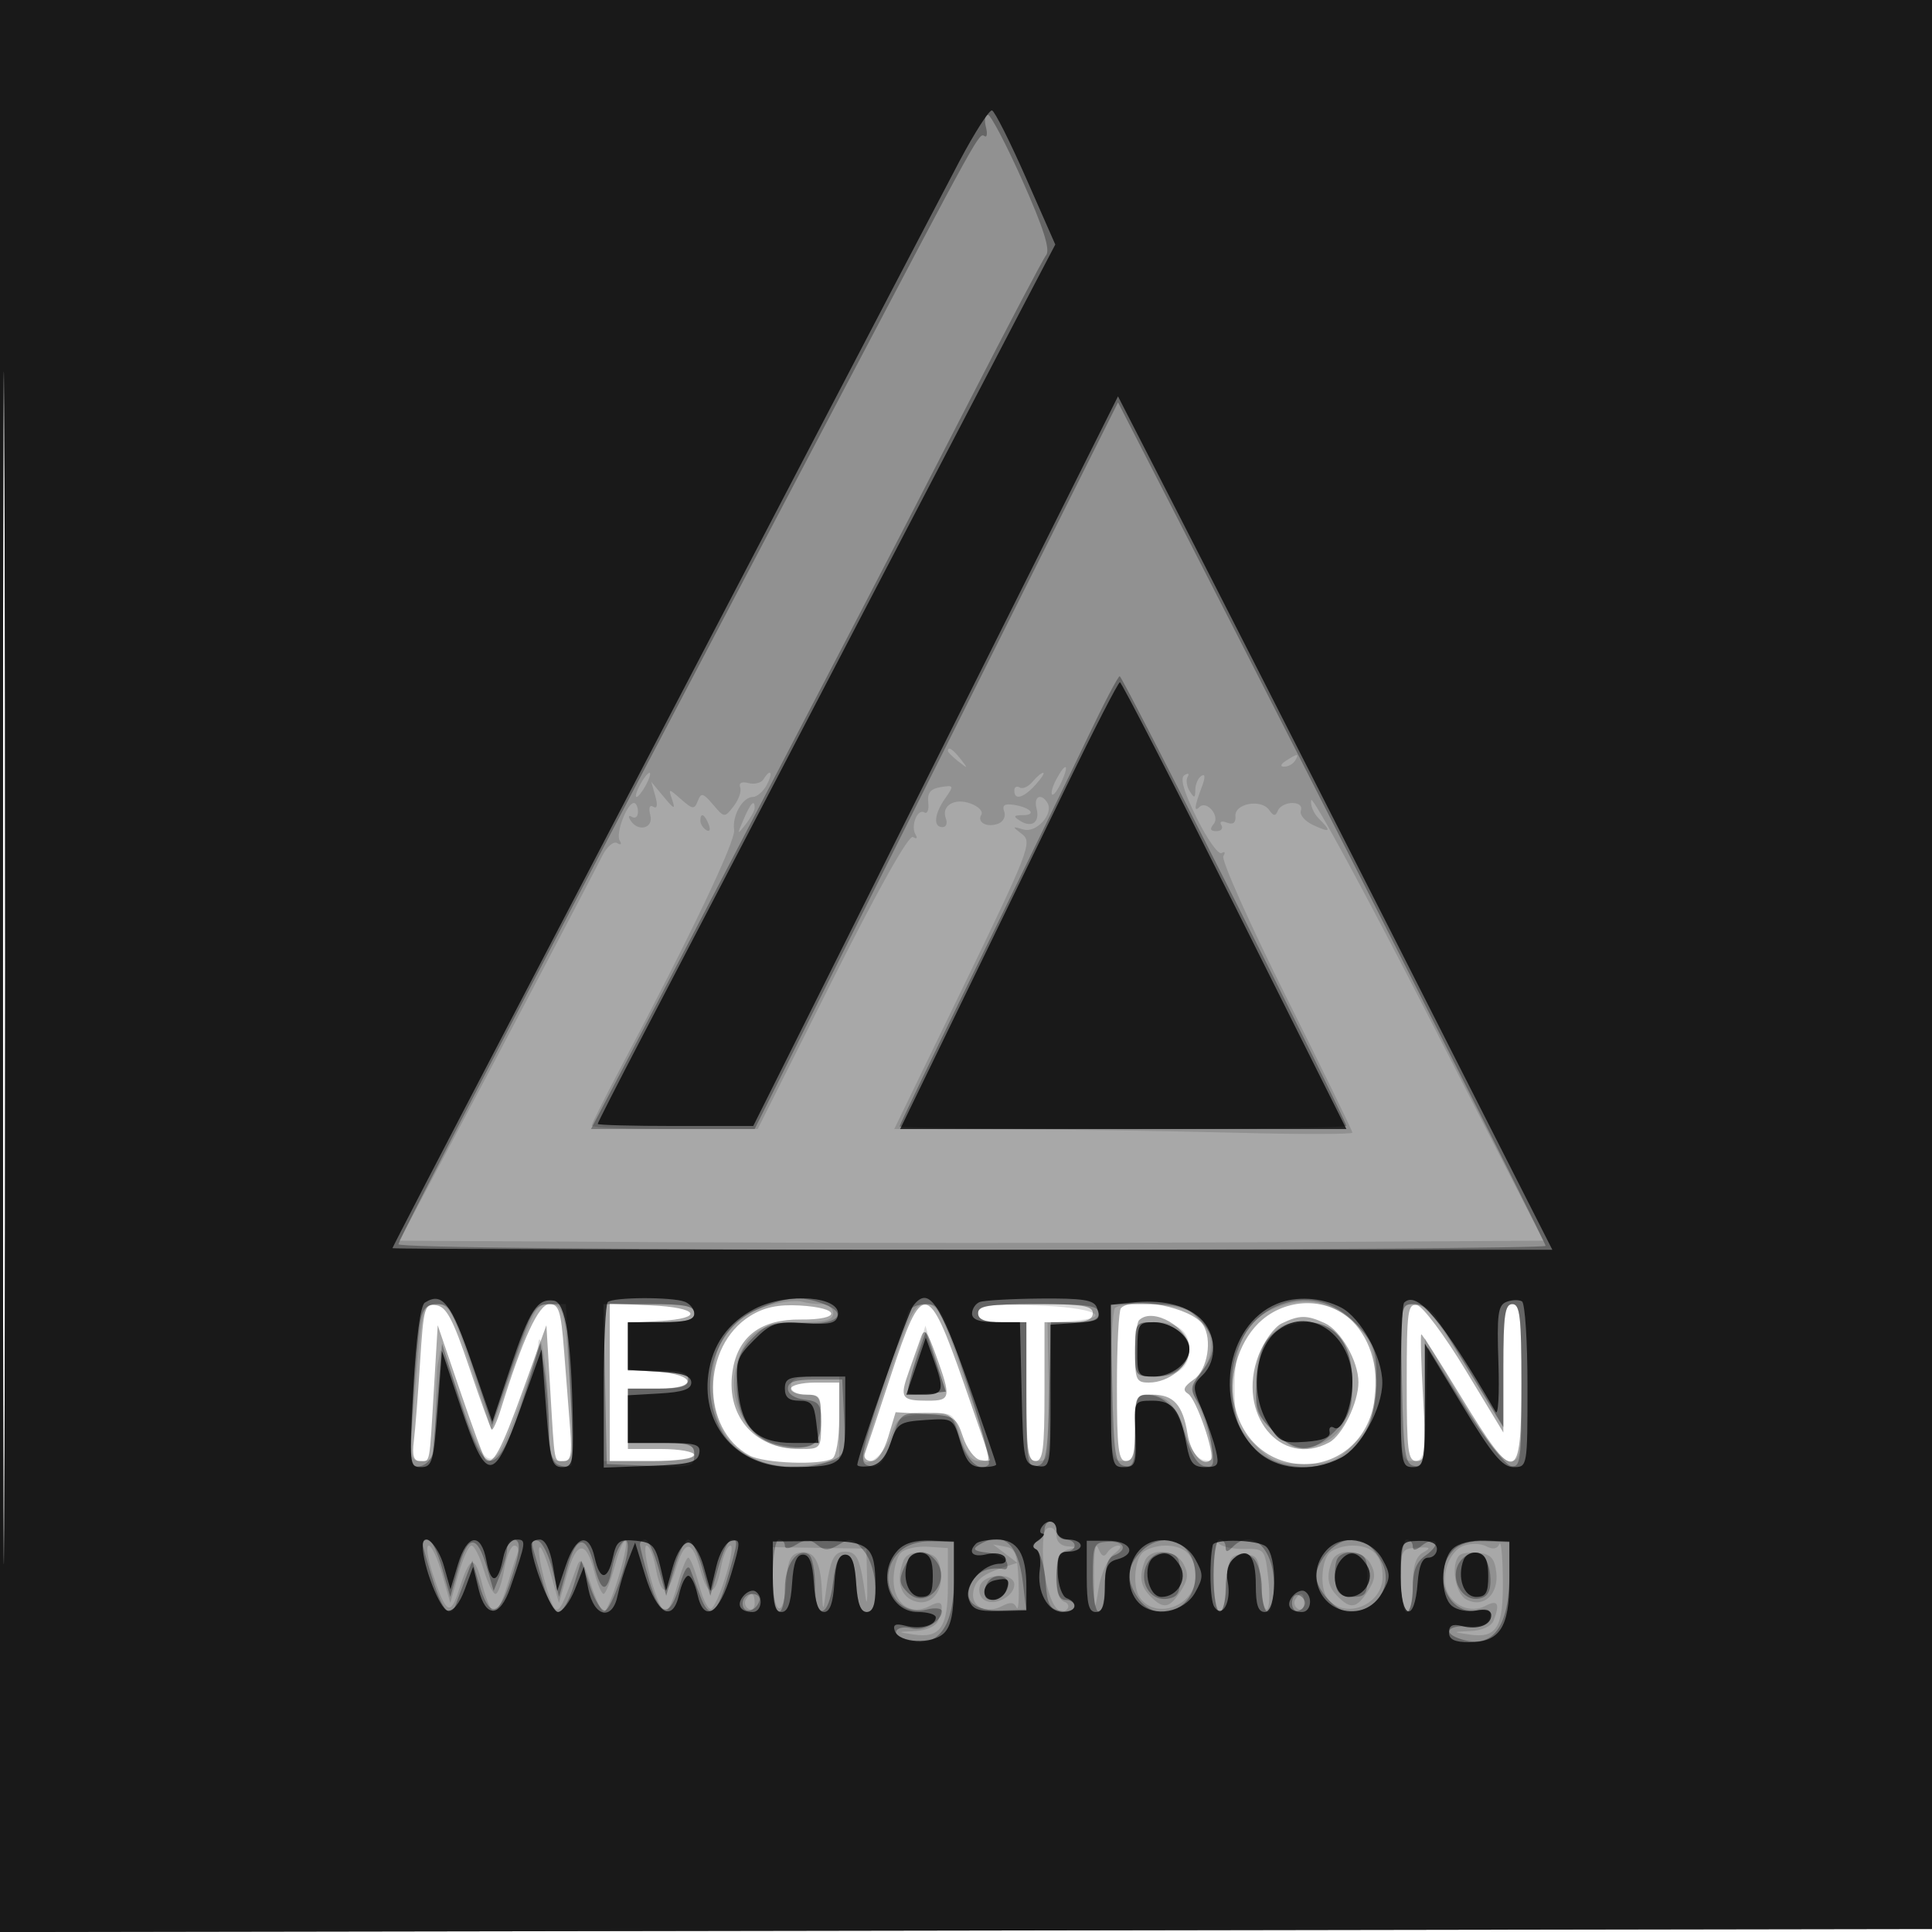 <svg xmlns="http://www.w3.org/2000/svg" width="320" height="320" viewBox="0 0 320 320" version="1.1">
	<path fill-opacity="0.341" d="M -0 160.003 L -0 320.006 160.250 319.753 L 320.500 319.500 320.753 159.750 L 321.006 -0 160.503 -0 L 0 0 -0 160.003 M 0.488 160.500 C 0.488 248.500, 0.606 284.352, 0.750 240.171 C 0.894 195.990, 0.894 123.990, 0.750 80.171 C 0.606 36.352, 0.488 72.500, 0.488 160.500 M 69.573 225.693 C 69.230 231.087, 68.765 236.963, 68.538 238.750 C 68.240 241.100, 68.524 242, 69.563 242 C 71.280 242, 71.099 242.939, 71.873 230 L 72.500 219.500 76.210 230.377 C 78.251 236.359, 80.133 241.467, 80.394 241.727 C 81.575 242.908, 82.985 240.310, 86.607 230.279 L 90.500 219.500 91.127 230 C 91.900 242.935, 91.721 242, 93.428 242 C 94.536 242, 94.763 240.825, 94.441 236.750 C 94.213 233.863, 93.758 228.012, 93.428 223.750 C 92.917 217.129, 92.563 216, 91.002 216 C 89.232 216, 86.590 221.708, 82.986 233.317 C 82.334 235.416, 81.638 236.971, 81.438 236.772 C 81.239 236.573, 79.563 231.930, 77.713 226.455 C 75.020 218.486, 73.935 216.439, 72.272 216.193 C 70.324 215.906, 70.156 216.497, 69.573 225.693 M 101 228.954 L 101 242 108 242 C 112 242, 115 241.571, 115 241 C 115 240.450, 112.525 240, 109.500 240 L 104 240 104 235 L 104 230 109.083 230 C 115.691 230, 115.344 227.630, 108.672 227.195 L 104 226.890 104 222.997 L 104 219.105 109.250 218.802 C 116.779 218.369, 115.731 216.554, 107.750 216.204 L 101 215.909 101 228.954 M 124.299 217.934 C 116.119 222.986, 116.029 236.734, 124.148 241.079 C 126.583 242.382, 136.011 242.729, 137.864 241.584 C 138.506 241.187, 139 238.296, 139 234.941 L 139 229 135 229 C 132.800 229, 131 229.450, 131 230 C 131 230.550, 132.125 231, 133.500 231 C 135.796 231, 136 231.367, 136 235.500 C 136 239.988, 135.991 240, 132.450 240 C 124.742 240, 119.986 234.221, 121.416 226.595 C 122.427 221.205, 126.203 218.491, 132.600 218.553 C 139.469 218.621, 139.314 216.609, 132.421 216.229 C 128.902 216.034, 126.588 216.520, 124.299 217.934 M 147.592 227.711 C 145.464 234.195, 143.512 240.063, 143.254 240.750 C 142.997 241.438, 143.491 242, 144.353 242 C 145.317 242, 146.386 240.445, 147.132 237.954 L 148.344 233.907 153.338 234.204 C 158.059 234.484, 158.395 234.690, 159.504 238 C 160.149 239.925, 161.425 241.645, 162.339 241.823 C 163.252 242.001, 163.993 242.001, 163.984 241.823 C 163.975 241.645, 162.004 235.875, 159.603 229 C 153.688 212.060, 152.761 211.961, 147.592 227.711 M 162 217.500 C 162 218.583, 163.111 219, 166 219 L 170 219 170 230.500 C 170 240.056, 170.254 242, 171.500 242 C 172.746 242, 173 240.056, 173 230.500 L 173 219 177 219 C 179.889 219, 181 218.583, 181 217.500 C 181 216.272, 179.278 216, 171.500 216 C 163.722 216, 162 216.272, 162 217.500 M 185.667 216.667 C 185.300 217.033, 185 222.883, 185 229.667 C 185 239.963, 185.248 242, 186.500 242 C 187.652 242, 188 240.722, 188 236.500 C 188 231.108, 188.056 231, 190.878 231 C 194.399 231, 195.913 232.692, 196.693 237.498 C 197.223 240.761, 199.280 243.053, 200.545 241.788 C 201.341 240.993, 198.160 231.717, 196.800 230.868 C 195.813 230.252, 196.042 229.675, 197.750 228.471 C 200.016 226.875, 200.845 221.811, 199.235 219.400 C 197.357 216.588, 187.692 214.641, 185.667 216.667 M 209.095 218.574 C 205.473 221.621, 203.484 227.435, 204.397 232.302 C 206.941 245.865, 225.045 245.941, 227.585 232.399 C 228.552 227.243, 227.171 222.017, 224.003 218.850 C 220.110 214.957, 213.538 214.835, 209.095 218.574 M 233 228.927 C 233 240.411, 233.201 242, 234.651 242 C 236.118 242, 236.235 240.833, 235.707 231.500 C 235.380 225.725, 235.246 221, 235.410 221 C 235.574 221, 238.582 225.725, 242.095 231.500 C 251.013 246.162, 252 245.913, 252 229 C 252 218.111, 251.756 216, 250.500 216 C 249.261 216, 249 217.848, 249 226.634 L 249 237.268 242.718 226.892 C 239.262 221.184, 235.662 216.366, 234.718 216.184 C 233.165 215.885, 233 217.108, 233 228.927 M 188.667 218.667 C 188.300 219.033, 188 221.508, 188 224.167 C 188 228.530, 188.222 229, 190.277 229 C 193.629 229, 197 226.242, 197 223.500 C 197 219.926, 190.929 216.405, 188.667 218.667 M 212.279 219.207 C 211.058 219.797, 209.335 222.174, 208.451 224.490 C 204.752 234.175, 212.094 243.231, 220.150 238.920 C 222.360 237.737, 225 232.301, 225 228.933 C 225 225.459, 222.088 220.361, 219.405 219.139 C 216.419 217.778, 215.216 217.790, 212.279 219.207 M 152.540 221.500 C 152.160 222.600, 151.256 225.160, 150.530 227.188 C 148.971 231.543, 149.269 232, 153.667 232 C 157.492 232, 157.578 231.529, 155.037 224.500 C 153.565 220.427, 153.102 219.871, 152.540 221.500" stroke="none" fill="black" fill-rule="evenodd"/>
	<path fill-opacity="0.137" d="M -0 160.003 L -0 320.006 160.250 319.753 L 320.500 319.500 320.753 159.750 L 321.006 -0 160.503 -0 L 0 0 -0 160.003 M 0.488 160.500 C 0.488 248.500, 0.606 284.352, 0.750 240.171 C 0.894 195.990, 0.894 123.990, 0.750 80.171 C 0.606 36.352, 0.488 72.500, 0.488 160.500 M 157 124.378 C 157 124.585, 157.787 125.373, 158.750 126.128 C 160.336 127.371, 160.371 127.336, 159.128 125.750 C 157.821 124.084, 157 123.555, 157 124.378 M 213 126 C 212.099 126.582, 211.975 126.975, 212.691 126.985 C 213.346 126.993, 214.160 126.550, 214.500 126 C 215.267 124.758, 214.921 124.758, 213 126 M 174.954 129.086 C 174.340 130.233, 174.026 131.360, 174.257 131.590 C 174.487 131.820, 175.189 130.882, 175.816 129.504 C 177.194 126.480, 176.523 126.154, 174.954 129.086 M 106 130 C 105.411 131.100, 105.155 132, 105.430 132 C 105.705 132, 106.411 131.100, 107 130 C 107.589 128.900, 107.845 128, 107.570 128 C 107.295 128, 106.589 128.900, 106 130 M 126.446 129.087 C 126.077 129.685, 124.959 129.961, 123.962 129.700 C 122.853 129.410, 122.323 129.679, 122.597 130.392 C 122.843 131.033, 122.359 132.444, 121.521 133.529 C 120.015 135.479, 119.979 135.477, 118.101 133.264 C 116.458 131.329, 116.119 131.247, 115.581 132.651 C 115.021 134.108, 114.741 134.082, 112.810 132.386 C 110.697 130.531, 110.672 130.533, 111.344 132.500 C 111.901 134.134, 111.647 134.043, 109.950 132 L 107.875 129.500 108.544 131.875 C 108.968 133.376, 108.841 134.020, 108.200 133.624 C 107.590 133.246, 107.395 133.793, 107.710 134.999 C 108.289 137.212, 105.665 137.884, 104.405 135.845 C 104.005 135.200, 104.126 134.960, 104.679 135.302 C 105.222 135.637, 105.667 135.257, 105.667 134.456 C 105.667 133.655, 105.364 133, 104.994 133 C 103.854 133, 101.934 138.085, 102.642 139.229 C 103.021 139.843, 102.845 140.022, 102.233 139.644 C 101.639 139.277, 100.533 140.215, 99.762 141.739 C 97.534 146.149, 82.802 174.162, 74.118 190.500 L 66.146 205.500 113.573 205.760 C 139.658 205.903, 182.293 205.903, 208.317 205.760 L 255.633 205.500 236.567 168.269 C 226.080 147.792, 217.355 131.704, 217.177 132.518 C 216.999 133.331, 217.562 134.705, 218.427 135.570 C 220.610 137.753, 220.402 137.997, 217.500 136.656 C 216.124 136.020, 215.210 134.938, 215.468 134.250 C 215.740 133.526, 215.144 133, 214.052 133 C 213.015 133, 211.938 133.563, 211.659 134.250 C 211.263 135.227, 210.947 135.207, 210.213 134.163 C 208.890 132.278, 204.468 133.076, 204.626 135.171 C 204.710 136.287, 204.240 136.646, 203.212 136.251 C 202.319 135.908, 201.933 136.082, 202.292 136.663 C 202.633 137.215, 202.264 137.667, 201.472 137.667 C 200.465 137.667, 200.331 137.306, 201.028 136.466 C 202.118 135.153, 199.850 132.483, 198.658 133.675 C 197.728 134.606, 197.841 133.549, 198.997 130.508 C 199.660 128.765, 199.660 128.092, 198.997 128.502 C 198.449 128.841, 197.993 129.879, 197.985 130.809 C 197.972 132.225, 197.820 132.264, 197.051 131.048 C 196.545 130.249, 196.397 129.167, 196.720 128.643 C 197.044 128.119, 196.803 128.004, 196.184 128.386 C 195.413 128.863, 196.051 131.094, 198.216 135.484 C 199.953 139.006, 201.809 141.618, 202.341 141.289 C 202.874 140.960, 203.002 141.189, 202.626 141.797 C 202.250 142.405, 206.905 152.840, 212.971 164.987 C 219.037 177.134, 224 187.309, 224 187.600 C 224 187.890, 215.338 187.898, 204.750 187.618 C 194.162 187.338, 177.090 187.084, 166.811 187.054 L 148.121 187 159.618 163.278 C 170.408 141.014, 171.003 139.472, 169.307 138.175 C 167.599 136.869, 167.610 136.826, 169.514 137.389 C 171.670 138.027, 174.589 134.762, 173.475 132.959 C 172.434 131.276, 171.169 131.930, 171.681 133.887 C 172.280 136.179, 170.929 137.200, 168.952 135.949 C 167.775 135.205, 167.863 135.028, 169.417 135.015 C 171.817 134.996, 170.668 133.725, 167.863 133.297 C 166.395 133.073, 165.940 133.402, 166.326 134.407 C 166.627 135.192, 166.187 136.098, 165.347 136.420 C 163.483 137.136, 161.752 136.210, 162.548 134.922 C 162.867 134.406, 162.087 133.589, 160.814 133.107 C 158.123 132.087, 155.848 133.440, 156.666 135.573 C 156.968 136.358, 156.716 137, 156.107 137 C 154.532 137, 154.738 134.819, 156.559 132.220 C 158.043 130.100, 158.008 130.013, 155.809 130.371 C 154.115 130.648, 153.566 131.330, 153.749 132.932 C 153.885 134.133, 153.595 134.868, 153.103 134.564 C 151.959 133.857, 150.783 136.839, 151.651 138.245 C 152.025 138.850, 151.838 139.018, 151.218 138.635 C 150.537 138.214, 145.506 147.162, 137.814 162.478 L 125.500 186.995 111.750 186.998 C 104.188 186.999, 98 186.756, 98 186.458 C 98 186.160, 100.194 181.772, 102.875 176.708 C 114.365 155.008, 121.864 139.283, 121.594 137.459 C 121.244 135.099, 123.010 132, 124.705 132 C 125.379 132, 126.411 131.100, 127 130 C 128.106 127.933, 127.637 127.160, 126.446 129.087 M 171.009 129.489 C 170.329 130.308, 169.374 130.731, 168.887 130.430 C 168.399 130.129, 168 130.359, 168 130.941 C 168 132.598, 169.519 132.189, 171.500 130 C 172.495 128.900, 173.070 128, 172.777 128 C 172.485 128, 171.689 128.670, 171.009 129.489 M 123.144 135.750 C 122.053 138.300, 122.078 138.359, 123.484 136.559 C 124.318 135.491, 125 134.254, 125 133.809 C 125 132.289, 124.322 132.999, 123.144 135.750 M 116 135.941 C 116 136.459, 116.445 137.157, 116.989 137.493 C 117.555 137.843, 117.723 137.442, 117.382 136.552 C 116.717 134.820, 116 134.503, 116 135.941 M 128.479 215.931 C 121.249 217.661, 118 221.912, 118 229.643 C 118 239.515, 125.053 244.539, 135.875 242.375 L 139 241.750 139 234.875 L 139 228 135 228 C 132.111 228, 131 228.417, 131 229.500 C 131 230.442, 131.951 231, 133.557 231 C 135.948 231, 136.095 231.278, 135.807 235.250 C 135.517 239.260, 135.312 239.518, 132.179 239.819 C 125.209 240.487, 120.002 233.419, 122 226 C 123.393 220.828, 126.193 219, 132.723 219 C 136.747 219, 138 218.644, 138 217.500 C 138 216.675, 137.137 216, 136.082 216 C 135.027 216, 133.564 215.822, 132.832 215.604 C 132.099 215.387, 130.141 215.534, 128.479 215.931 M 212.094 216.331 C 206.701 218.182, 204.500 222.015, 204.500 229.554 C 204.500 235.457, 204.757 236.219, 207.769 239.231 C 210.583 242.045, 211.730 242.500, 216 242.500 C 220.249 242.500, 221.421 242.040, 224.163 239.298 C 226.893 236.568, 227.418 235.241, 227.724 230.298 C 228.123 223.869, 226.900 220.672, 223 217.945 C 219.477 215.481, 216.046 214.973, 212.094 216.331 M 69.601 221.250 C 69.302 224.137, 68.781 229.988, 68.444 234.250 C 67.858 241.635, 67.927 242, 69.915 242 C 71.832 242, 72.010 241.396, 72.125 234.500 C 72.194 230.375, 72.362 226.550, 72.500 226 C 72.638 225.450, 72.832 224.438, 72.933 223.750 C 73.033 223.063, 74.562 226.771, 76.330 231.991 C 80.578 244.532, 81.763 244.692, 85.847 233.275 C 87.581 228.427, 89.045 223.795, 89.100 222.981 C 89.389 218.681, 90.815 227.604, 90.900 234.250 C 90.992 241.341, 91.173 242, 93.032 242 C 94.984 242, 95.040 241.584, 94.470 231.250 C 93.697 217.245, 93.410 216, 90.956 216 C 88.808 216, 88.532 216.531, 84.094 229.169 L 81.401 236.837 78.021 226.419 C 75.058 217.286, 74.363 216, 72.392 216 C 70.416 216, 70.078 216.634, 69.601 221.250 M 100 229 L 100 242 107.500 242 C 113.500 242, 115 241.700, 115 240.500 C 115 239.348, 113.722 239, 109.500 239 L 104 239 104 234.500 L 104 230 109 230 C 112.778 230, 114 229.633, 114 228.500 C 114 227.367, 112.778 227, 109 227 L 104 227 104 223 L 104 219 109.500 219 C 113.722 219, 115 218.652, 115 217.500 C 115 216.300, 113.500 216, 107.500 216 L 100 216 100 229 M 147.083 228.251 C 144.837 234.990, 143 240.873, 143 241.325 C 143 243.611, 146.477 241.040, 147.496 238 C 148.584 234.751, 148.998 234.478, 153.278 234.197 C 157.880 233.896, 157.890 233.902, 159.102 237.947 C 159.972 240.851, 160.860 242, 162.232 242 C 164.456 242, 164.616 242.844, 159.527 227.750 C 156.075 217.512, 155.282 216, 153.365 216 C 151.441 216, 150.655 217.533, 147.083 228.251 M 162 217.464 C 162 218.589, 163.069 219, 166 219 L 170 219 170 230.500 C 170 241.252, 170.127 242, 171.958 242 C 173.801 242, 173.904 241.323, 173.708 230.544 L 173.500 219.089 177.500 218.794 C 185.058 218.238, 181.020 216.500, 171.505 216.214 C 163.499 215.973, 162 216.170, 162 217.464 M 184.667 216.667 C 184.300 217.033, 184 222.883, 184 229.667 C 184 241.333, 184.108 242, 186 242 C 187.758 242, 188 241.333, 188 236.500 C 188 231.376, 188.162 231, 190.378 231 C 193.275 231, 195.167 233.117, 196.530 237.883 C 197.149 240.048, 198.286 241.624, 199.380 241.835 C 200.951 242.137, 201.104 241.729, 200.503 238.843 C 200.120 237.004, 199.191 234.224, 198.437 232.664 C 197.210 230.123, 197.278 229.543, 199.096 227.085 C 201.507 223.823, 200.898 219.743, 197.663 217.477 C 195.548 215.995, 185.937 215.396, 184.667 216.667 M 232 229 C 232 241.333, 232.103 242, 234 242 C 235.869 242, 236 241.333, 236 231.829 L 236 221.658 242.091 231.829 C 246.412 239.044, 248.737 242, 250.091 242 C 251.872 242, 252 241.126, 252 229 C 252 218.111, 251.756 216, 250.500 216 C 249.264 216, 249 217.803, 249 226.230 L 249 236.459 242.750 226.230 C 237.807 218.140, 236.029 216, 234.250 216 C 232.032 216, 232 216.185, 232 229 M 188 223.500 C 188 227.924, 188.056 228, 191.300 228 C 195.100 228, 197 226.500, 197 223.500 C 197 220.500, 195.100 219, 191.300 219 C 188.056 219, 188 219.076, 188 223.500 M 210.073 221.635 C 208.611 223.493, 208 225.726, 208 229.212 C 208 233.341, 208.481 234.635, 210.923 237.077 C 214.104 240.258, 215.622 240.585, 219.343 238.890 C 222.452 237.473, 224 234.050, 224 228.588 C 224 222.485, 221.092 219, 216 219 C 213.027 219, 211.671 219.602, 210.073 221.635 M 151.685 224.999 C 150.810 227.984, 150.254 230.588, 150.451 230.784 C 150.647 230.980, 152.108 230.997, 153.698 230.821 L 156.588 230.500 154.932 225.035 L 153.277 219.570 151.685 224.999 M 172.866 254.250 C 172.140 261.004, 174.596 268.831, 176.726 266.554 C 177.152 266.099, 176.938 265.525, 176.250 265.280 C 174.226 264.557, 174.652 257.238, 176.750 256.689 C 178.417 256.254, 178.417 256.226, 176.750 256.116 C 175.787 256.052, 175 255.325, 175 254.500 C 175 252.696, 173.057 252.468, 172.866 254.250 M 101.825 259.365 C 101.143 261.914, 100.308 264, 99.969 264 C 99.630 264, 98.936 262.347, 98.426 260.326 C 97.099 255.061, 95.485 255.200, 93.932 260.713 L 92.584 265.500 91.210 260.665 C 90.454 258.006, 89.628 256.039, 89.373 256.294 C 88.740 256.927, 91.060 265.919, 92.007 266.504 C 92.696 266.930, 93.200 265.931, 95.540 259.500 C 96.138 257.857, 96.543 258.347, 97.810 262.250 C 98.657 264.863, 99.640 267, 99.993 267 C 100.879 267, 104.288 255.955, 103.611 255.278 C 103.310 254.977, 102.506 256.816, 101.825 259.365 M 181.195 261 C 181.247 267.108, 181.293 267.235, 181.961 263.106 C 182.361 260.638, 183.486 258.118, 184.527 257.356 C 185.548 256.610, 185.873 256, 185.250 256 C 184.627 256, 183.789 256.533, 183.387 257.184 C 182.884 257.997, 182.418 257.763, 181.898 256.434 C 181.440 255.266, 181.162 257.074, 181.195 261 M 201.015 260.750 C 200.997 268.036, 202.747 269.240, 203.195 262.250 C 203.472 257.931, 203.727 257.500, 206 257.500 C 208.275 257.500, 208.528 257.930, 208.806 262.275 C 208.974 264.901, 209.448 266.841, 209.859 266.587 C 210.270 266.333, 210.357 263.960, 210.053 261.313 C 209.508 256.571, 209.448 256.501, 206 256.553 C 204.075 256.582, 202.169 256.132, 201.765 255.553 C 201.361 254.974, 201.024 257.313, 201.015 260.750 M 242.378 256.038 C 240.090 256.904, 238.621 260.848, 239.619 263.448 C 240.598 266, 243.690 267.236, 246 266 C 248.078 264.888, 248.480 265.586, 247.393 268.418 C 247.038 269.343, 245.480 270.062, 243.643 270.150 C 240.536 270.298, 240.533 270.305, 243.310 270.722 C 247.911 271.414, 249.010 269.632, 248.921 261.628 C 248.878 257.707, 248.616 255.059, 248.340 255.742 C 248.010 256.561, 247.270 256.686, 246.169 256.110 C 245.251 255.630, 243.545 255.597, 242.378 256.038 M 71.694 260.750 C 73.873 267.335, 74.597 267.769, 76.013 263.342 C 77.854 257.586, 78.613 257.408, 79.879 262.435 C 80.512 264.946, 81.401 267, 81.856 267 C 82.311 267, 83.237 265.153, 83.913 262.896 C 84.589 260.639, 85.384 258.164, 85.678 257.396 C 85.973 256.628, 85.755 256, 85.195 256 C 84.634 256, 83.872 257.800, 83.500 260 C 83.128 262.200, 82.485 264, 82.070 264 C 81.656 264, 80.777 262.200, 80.118 260 C 79.459 257.800, 78.546 256, 78.090 256 C 77.633 256, 76.658 258.137, 75.922 260.750 L 74.584 265.500 73.234 260.750 C 72.491 258.137, 71.487 256, 71.003 256 C 70.518 256, 70.829 258.137, 71.694 260.750 M 107.798 261.500 C 108.640 264.525, 109.707 267, 110.168 267 C 110.630 267, 111.549 264.975, 112.211 262.500 C 112.873 260.025, 113.678 258, 114 258 C 114.322 258, 115.146 260.097, 115.832 262.661 C 116.525 265.251, 117.446 266.917, 117.906 266.411 C 119.311 264.865, 121.932 256, 120.985 256 C 120.493 256, 119.794 257.580, 119.432 259.511 C 118.494 264.508, 117.264 264.695, 116.008 260.030 C 114.637 254.940, 113.404 254.921, 111.892 259.967 C 110.510 264.579, 109.493 264.440, 108.568 259.511 C 108.206 257.580, 107.540 256, 107.088 256 C 106.637 256, 106.956 258.475, 107.798 261.500 M 128 261.068 C 128 267.424, 129.800 268.421, 130.194 262.284 C 130.434 258.553, 130.908 257.440, 132.380 257.161 C 134.827 256.696, 135.931 258.560, 136.135 263.500 C 136.270 266.773, 136.368 266.955, 136.674 264.500 C 137.447 258.309, 138.027 257, 140 257 C 141.966 257, 142.508 258.210, 143.356 264.500 C 143.579 266.150, 143.703 265.025, 143.631 262 L 143.500 256.500 135.750 256.377 L 128 256.255 128 261.068 M 149.217 257.183 C 148.548 257.852, 148 259.869, 148 261.665 C 148 265.630, 150.847 267.687, 154 266 C 156.078 264.888, 156.480 265.586, 155.393 268.418 C 155.038 269.343, 153.480 270.062, 151.643 270.150 C 148.536 270.298, 148.533 270.305, 151.310 270.722 C 155.728 271.386, 157 269.565, 157 262.582 L 157 256.409 153.717 256.188 C 151.911 256.066, 149.886 256.514, 149.217 257.183 M 166.500 257.339 L 168.500 258.857 166.500 259.501 C 162.750 260.707, 161.500 261.703, 161.197 263.725 C 160.832 266.160, 163.410 267.386, 165.992 266.004 C 167.305 265.302, 167.993 265.375, 168.372 266.258 C 168.666 266.941, 168.815 265.029, 168.703 262.009 C 168.532 257.387, 168.184 256.464, 166.500 256.170 L 164.500 255.820 166.500 257.339 M 189.200 257.200 C 187.874 258.526, 187.617 262.895, 188.765 264.573 C 191.401 268.422, 198 265.995, 198 261.177 C 198 257.703, 196.355 256, 193 256 C 191.570 256, 189.860 256.540, 189.200 257.200 M 220.200 257.200 C 218.874 258.526, 218.617 262.895, 219.765 264.573 C 222.401 268.422, 229 265.995, 229 261.177 C 229 257.703, 227.355 256, 224 256 C 222.570 256, 220.860 256.540, 220.200 257.200 M 232.001 261.750 C 232 264.637, 232.450 267, 233 267 C 233.550 267, 234 264.997, 234 262.550 C 234 259.391, 234.496 257.822, 235.710 257.142 C 237.108 256.360, 236.925 256.214, 234.711 256.343 C 232.129 256.493, 232.001 256.747, 232.001 261.750 M 149.628 258.528 C 148.497 261.475, 148.967 263.912, 150.862 264.926 C 153.674 266.431, 156.252 264.111, 155.836 260.451 C 155.570 258.117, 154.952 257.436, 152.878 257.196 C 151.169 256.998, 150.037 257.462, 149.628 258.528 M 189.607 258.582 C 188.628 261.132, 188.896 262.753, 190.571 264.429 C 192.720 266.577, 193.685 266.410, 195.548 263.567 C 196.788 261.675, 196.896 260.675, 196.036 259.067 C 194.723 256.613, 190.485 256.293, 189.607 258.582 M 220.607 258.582 C 219.628 261.132, 219.896 262.753, 221.571 264.429 C 223.720 266.577, 224.685 266.410, 226.548 263.567 C 227.788 261.675, 227.896 260.675, 227.036 259.067 C 225.723 256.613, 221.485 256.293, 220.607 258.582 M 241.713 257.621 C 240.249 259.085, 241.012 263.936, 242.862 264.926 C 245.674 266.431, 248.252 264.111, 247.836 260.451 C 247.574 258.146, 246.945 257.435, 244.963 257.204 C 243.567 257.041, 242.104 257.229, 241.713 257.621 M 162.323 262.601 C 161.985 263.481, 162.312 264.575, 163.050 265.031 C 164.751 266.082, 168 264.397, 168 262.465 C 168 260.444, 163.106 260.561, 162.323 262.601 M 123.543 264.931 C 123.226 265.443, 123.425 266.144, 123.984 266.490 C 124.543 266.835, 125 266.416, 125 265.559 C 125 263.802, 124.400 263.544, 123.543 264.931 M 214.543 264.931 C 214.226 265.443, 214.425 266.144, 214.984 266.490 C 215.543 266.835, 216 266.416, 216 265.559 C 216 263.802, 215.400 263.544, 214.543 264.931" stroke="none" fill="black" fill-rule="evenodd"/>
	<path fill-opacity="0.304" d="M -0 160.003 L -0 320.006 160.250 319.753 L 320.500 319.500 320.753 159.750 L 321.006 -0 160.503 -0 L 0 0 -0 160.003 M 0.488 160.500 C 0.488 248.500, 0.606 284.352, 0.750 240.171 C 0.894 195.990, 0.894 123.990, 0.750 80.171 C 0.606 36.352, 0.488 72.500, 0.488 160.500 M 163.290 21.001 C 163.578 22.102, 163.488 22.802, 163.090 22.556 C 162.144 21.971, 162.521 21.290, 138.737 66.500 C 91.538 156.216, 66 205.225, 66 206.085 C 66 206.632, 104.207 207, 161 207 C 213.250 207, 256 206.708, 256 206.351 C 256 205.741, 218.871 132.355, 195.653 87.074 L 185.180 66.647 155.088 126.824 L 124.997 187 111.443 187 L 97.888 187 104.326 174.750 C 107.866 168.012, 116.720 151.025, 124.001 137 C 131.283 122.975, 139.825 106.550, 142.986 100.500 C 146.146 94.450, 154.034 79.150, 160.516 66.500 C 166.997 53.850, 172.743 42.931, 173.284 42.235 C 173.974 41.350, 172.803 37.681, 169.385 30.009 C 166.698 23.979, 164.110 19.036, 163.633 19.023 C 163.157 19.010, 163.002 19.901, 163.290 21.001 M 180.098 122.250 C 177.423 127.888, 169.331 144.569, 162.117 159.319 C 154.903 174.070, 149 186.332, 149 186.569 C 149 186.806, 165.650 187, 186 187 C 206.350 187, 223 186.768, 223 186.485 C 223 185.502, 185.955 112, 185.460 112 C 185.186 112, 182.773 116.612, 180.098 122.250 M 125.316 216.943 C 118.222 220.164, 115.503 229.311, 119.405 236.829 C 122.152 242.122, 130.723 244.576, 137.483 242.007 C 139.966 241.063, 140.081 240.702, 139.798 234.757 L 139.500 228.500 135 228.500 C 131.667 228.500, 130.500 228.889, 130.500 230 C 130.500 230.893, 131.613 231.628, 133.250 231.816 C 135.635 232.091, 136 232.574, 136 235.459 C 136 239.340, 134.318 240.338, 129.348 239.406 C 124.600 238.515, 122 234.833, 122 229.002 C 122 225.190, 122.527 223.746, 124.716 221.556 C 127.104 219.169, 128.071 218.880, 132.707 219.170 C 138.603 219.539, 140.806 217.637, 136.416 215.968 C 132.723 214.564, 130.038 214.800, 125.316 216.943 M 211.270 216.435 C 206.804 218.442, 204.008 223.393, 204.004 229.300 C 203.997 237.809, 208.671 243.045, 216.200 242.965 C 223.595 242.885, 227.983 237.591, 227.993 228.735 C 227.999 223.616, 227.636 222.577, 224.750 219.451 C 220.935 215.319, 216.139 214.246, 211.270 216.435 M 69.625 218.750 C 69.332 220.262, 68.789 226.381, 68.420 232.348 C 67.784 242.606, 67.850 243.176, 69.624 242.837 C 70.656 242.641, 71.589 241.584, 71.698 240.490 C 71.806 239.395, 72.192 234.910, 72.554 230.522 L 73.213 222.544 76.282 232.272 C 80.702 246.282, 82.579 245.446, 88.132 227 L 89.486 222.500 90.169 227 C 90.545 229.475, 90.885 233.877, 90.926 236.781 C 90.979 240.570, 91.436 242.230, 92.543 242.655 C 93.392 242.981, 94.324 243.010, 94.614 242.719 C 94.904 242.429, 94.821 236.298, 94.430 229.096 L 93.718 216 91.060 216 C 88.589 216, 88.157 216.706, 84.951 226 L 81.500 235.999 78.167 226 C 75.212 217.137, 74.568 216, 72.496 216 C 70.742 216, 70.026 216.687, 69.625 218.750 M 100.221 229.250 L 100.500 242.500 107.750 242.794 C 114.481 243.067, 115 242.941, 115 241.044 C 115 239.233, 114.373 239, 109.500 239 L 104 239 104 234.500 L 104 230 109 230 C 112.778 230, 114 229.633, 114 228.500 C 114 227.367, 112.778 227, 109 227 L 104 227 104 223 L 104 219 109.500 219 C 113.722 219, 115 218.652, 115 217.500 C 115 216.299, 113.497 216, 107.471 216 L 99.942 216 100.221 229.250 M 150.471 217.250 C 150.215 217.938, 148.227 223.810, 146.054 230.301 C 142.718 240.262, 142.339 242.193, 143.618 242.684 C 145.560 243.429, 146.474 242.390, 147.957 237.750 C 149.094 234.190, 149.371 234, 153.419 234 C 157.537 234, 157.725 234.139, 158.898 238.053 C 160.053 241.909, 162.314 244.019, 163.751 242.583 C 164.116 242.217, 162.491 236.086, 160.138 228.959 C 156.196 217.014, 155.669 216, 153.399 216 C 152.045 216, 150.727 216.563, 150.471 217.250 M 162 217.500 C 162 218.583, 163.111 219, 166 219 L 170 219 170 231.073 C 170 242.033, 170.161 243.116, 171.750 242.811 C 173.279 242.518, 173.536 240.990, 173.782 230.738 L 174.063 219 178.032 219 C 180.892 219, 182 218.581, 182 217.500 C 182 216.267, 180.222 216, 172 216 C 163.778 216, 162 216.267, 162 217.500 M 184.221 229.238 C 184.467 240.920, 184.706 242.515, 186.250 242.811 C 187.761 243.101, 188 242.319, 188 237.073 C 188 231.881, 188.262 231, 189.809 231 C 192.842 231, 195.006 233.304, 196.394 238.012 C 197.230 240.845, 198.376 242.629, 199.503 242.851 C 201.078 243.161, 201.206 242.690, 200.593 238.851 C 200.211 236.458, 199.226 233.472, 198.404 232.216 C 197.043 230.137, 197.093 229.697, 198.954 227.331 C 201.650 223.905, 201.536 221.445, 198.545 218.455 C 196.478 216.387, 195.133 216, 190.016 216 L 183.942 216 184.221 229.238 M 232.221 229.238 C 232.465 240.812, 232.715 242.517, 234.214 242.804 C 235.726 243.094, 235.962 241.953, 236.214 233.144 L 236.500 223.156 242.500 232.818 C 245.800 238.132, 249.287 242.630, 250.250 242.813 C 251.847 243.118, 252 241.961, 252 229.573 C 252 218.175, 251.760 216, 250.500 216 C 249.265 216, 249 217.796, 249 226.165 L 249 236.330 244.179 228.415 C 241.527 224.062, 238.719 219.488, 237.938 218.250 C 237.141 216.986, 235.516 216, 234.230 216 C 231.947 216, 231.943 216.029, 232.221 229.238 M 188 223.500 C 188 227.967, 188.025 228, 191.465 228 C 194.761 228, 197 226.033, 197 223.137 C 197 221.178, 193.804 219, 190.929 219 C 188.124 219, 188 219.191, 188 223.500 M 210.957 220.834 C 209.232 222.231, 208.581 224.008, 208.226 228.291 C 207.793 233.513, 207.976 234.130, 210.803 236.957 C 214.618 240.772, 217.350 240.804, 221.077 237.077 C 223.519 234.635, 224 233.341, 224 229.212 C 224 222.749, 221.261 219, 216.538 219 C 214.714 219, 212.202 219.825, 210.957 220.834 M 151.674 225.443 C 150.757 228.136, 150.186 230.520, 150.407 230.740 C 150.627 230.961, 152.131 230.997, 153.749 230.821 L 156.689 230.500 155.016 225.523 L 153.343 220.546 151.674 225.443 M 173 253.417 C 173 254.196, 172.438 255.062, 171.750 255.341 C 170.799 255.726, 170.782 256.049, 171.681 256.690 C 172.331 257.154, 173.006 259.550, 173.181 262.016 C 173.449 265.788, 173.857 266.551, 175.750 266.820 C 176.988 266.995, 178 266.658, 178 266.070 C 178 265.481, 177.325 265, 176.500 265 C 175.417 265, 175 263.889, 175 261 C 175 258.111, 175.417 257, 176.500 257 C 177.325 257, 178 256.550, 178 256 C 178 255.450, 177.325 255, 176.500 255 C 175.675 255, 175 254.325, 175 253.500 C 175 252.675, 174.550 252, 174 252 C 173.450 252, 173 252.637, 173 253.417 M 70 255.662 C 70 256.026, 70.757 258.726, 71.683 261.662 C 73.327 266.879, 74.620 268.262, 75.502 265.750 C 75.743 265.063, 76.456 263.150, 77.087 261.500 L 78.233 258.500 79.376 262.420 C 80.973 267.897, 82.512 267.881, 84.390 262.369 C 86.249 256.914, 86.407 255, 85 255 C 84.450 255, 84 255.646, 84 256.435 C 84 257.224, 83.498 259.137, 82.884 260.685 L 81.767 263.500 80.624 259.580 C 79.022 254.088, 77.505 254.131, 75.932 259.713 L 74.584 264.500 73.234 259.750 C 72.491 257.137, 71.460 255, 70.942 255 C 70.424 255, 70 255.298, 70 255.662 M 88.331 256.632 C 88.629 257.659, 89.422 260.413, 90.095 262.750 C 90.767 265.087, 91.849 267, 92.500 267 C 93.151 267, 94.268 265.087, 94.982 262.750 L 96.281 258.500 97.741 262.800 C 98.543 265.165, 99.675 266.942, 100.255 266.748 C 101.278 266.407, 103.954 258.833, 103.985 256.191 C 104.015 253.596, 102.063 256.148, 101.427 259.535 C 100.590 264, 99.587 263.930, 98.426 259.326 C 97.099 254.061, 95.484 254.200, 93.939 259.713 L 92.598 264.500 91.519 260.073 C 90.926 257.639, 89.844 255.448, 89.115 255.205 C 88.222 254.907, 87.966 255.372, 88.331 256.632 M 106 255.818 C 106 256.269, 106.701 258.998, 107.558 261.883 C 109.359 267.948, 110.961 268.117, 112.627 262.420 C 113.364 259.899, 113.981 259.035, 114.357 260 C 114.678 260.825, 115.393 262.738, 115.946 264.250 C 117.443 268.347, 118.679 267.614, 120.429 261.596 C 122.254 255.318, 122.288 255, 121.130 255 C 120.651 255, 119.674 257.094, 118.957 259.654 L 117.654 264.308 116.297 259.654 C 115.550 257.094, 114.517 255, 114 255 C 113.483 255, 112.450 257.094, 111.703 259.654 L 110.346 264.308 109.043 259.654 C 108.326 257.094, 107.349 255, 106.870 255 C 106.392 255, 106 255.368, 106 255.818 M 128 261 C 128 264.333, 128.444 267, 129 267 C 129.550 267, 130 265.255, 130 263.122 C 130 259.186, 132.032 256.284, 133.956 257.473 C 134.530 257.828, 135 260.154, 135 262.642 C 135 268.595, 137.308 268.041, 138 261.922 C 138.344 258.880, 138.968 257.500, 140 257.500 C 141.080 257.500, 141.585 258.830, 141.805 262.250 C 142.019 265.585, 142.540 267, 143.555 267 C 145.777 267, 145.426 259.741, 143.065 256.861 C 141.357 254.777, 140.879 254.654, 138.987 255.807 C 137.271 256.854, 136.544 256.866, 135.340 255.868 C 134.166 254.893, 133.419 254.882, 131.919 255.819 C 130.754 256.546, 130 256.620, 130 256.008 C 130 255.454, 129.550 255, 129 255 C 128.444 255, 128 257.667, 128 261 M 148.904 257.096 C 144.898 261.102, 148.171 267.927, 153.460 266.599 C 154.857 266.249, 156 266.365, 156 266.859 C 156 268.534, 153.018 270.238, 151.006 269.712 C 148.587 269.079, 147.357 270.539, 149.588 271.395 C 154.975 273.462, 158 269.975, 158 261.698 L 158 255.396 154.404 255.294 C 152.095 255.229, 150.126 255.874, 148.904 257.096 M 162.076 255.932 C 161.006 256.609, 161.361 256.917, 163.499 257.167 C 165.065 257.350, 166.535 258.077, 166.767 258.781 C 166.998 259.486, 166.808 259.995, 166.344 259.913 C 163.841 259.469, 161.950 260.225, 160.966 262.064 C 159.339 265.104, 161.319 266.921, 166.054 266.732 L 169.956 266.577 169.414 262.064 C 168.630 255.532, 166.078 253.399, 162.076 255.932 M 181.001 261.250 C 181 264.417, 181.449 267, 182 267 C 182.550 267, 183 265.023, 183 262.607 C 183 259.625, 183.482 258.029, 184.500 257.638 C 186.898 256.718, 186.233 255.198, 183.501 255.356 C 181.142 255.492, 181.001 255.822, 181.001 261.250 M 189 257 C 186.597 259.403, 186.462 261.786, 188.557 264.777 C 191.633 269.169, 198 266.622, 198 261 C 198 255.488, 192.816 253.184, 189 257 M 201 261 C 201 264.333, 201.444 267, 202 267 C 202.550 267, 203 265.255, 203 263.122 C 203 258.511, 205.157 256.055, 207.500 258 C 208.361 258.715, 209 260.896, 209 263.122 C 209 265.255, 209.450 267, 210 267 C 210.550 267, 211 265.007, 211 262.571 C 211 256.440, 207.365 253.035, 204.200 256.200 C 203.267 257.133, 203 257.133, 203 256.200 C 203 255.540, 202.550 255, 202 255 C 201.444 255, 201 257.667, 201 261 M 220 257 C 218.900 258.100, 218 259.900, 218 261 C 218 263.308, 221.334 267, 223.418 267 C 228.002 267, 230.896 262.570, 228.850 258.685 C 226.632 254.469, 223.187 253.813, 220 257 M 232 261 C 232 264.333, 232.444 267, 233 267 C 233.550 267, 234 265.226, 234 263.057 C 234 260.133, 234.566 258.717, 236.190 257.580 C 237.394 256.736, 238.080 255.747, 237.714 255.381 C 237.348 255.014, 236.362 255.284, 235.524 255.980 C 234.482 256.845, 234 256.890, 234 256.122 C 234 255.505, 233.550 255, 233 255 C 232.444 255, 232 257.667, 232 261 M 240.603 256.886 C 237.046 260.817, 239.892 267.636, 244.706 266.716 C 246.515 266.370, 247.015 266.653, 246.762 267.879 C 246.529 269.008, 245.452 269.455, 243.214 269.353 C 239.643 269.189, 238.894 270.514, 242 271.500 C 247.283 273.177, 250 269.491, 250 260.647 L 250 255.425 246.103 255.270 C 243.492 255.165, 241.678 255.699, 240.603 256.886 M 149.801 259.537 C 148.847 261.631, 148.942 262.370, 150.341 263.770 C 153.440 266.869, 157.789 261.861, 154.960 258.452 C 153.147 256.268, 151.094 256.699, 149.801 259.537 M 190.032 258.939 C 188.489 261.824, 190.393 265.227, 193.318 264.811 C 195.086 264.559, 195.500 263.836, 195.500 261 C 195.500 258.164, 195.086 257.441, 193.318 257.189 C 191.922 256.991, 190.738 257.621, 190.032 258.939 M 221.416 258.357 C 221.100 259.181, 220.990 260.900, 221.171 262.177 C 221.415 263.900, 222.145 264.500, 224 264.500 C 226.190 264.500, 226.500 264.067, 226.500 261 C 226.500 258.130, 226.094 257.442, 224.246 257.180 C 222.931 256.993, 221.751 257.484, 221.416 258.357 M 242.229 258.171 C 239.545 260.855, 242.156 265.922, 245.551 264.619 C 246.641 264.201, 247.031 263.011, 246.814 260.765 C 246.478 257.292, 244.326 256.074, 242.229 258.171 M 163.345 262.543 C 163.019 263.392, 163.014 264.347, 163.333 264.667 C 164.342 265.676, 167 264.128, 167 262.531 C 167 260.535, 164.112 260.545, 163.345 262.543 M 123 265.583 C 123 267.349, 125.153 267.042, 125.771 265.188 C 125.989 264.534, 125.454 264, 124.583 264 C 123.713 264, 123 264.712, 123 265.583 M 214 265.500 C 214 266.417, 214.484 267.005, 215.075 266.808 C 215.666 266.611, 216.150 266.022, 216.150 265.500 C 216.150 264.978, 215.666 264.389, 215.075 264.192 C 214.484 263.995, 214 264.583, 214 265.500" stroke="none" fill="black" fill-rule="evenodd"/>
	<path fill-opacity="0.752" d="M -0 160.003 L -0 320.006 160.250 319.753 L 320.500 319.500 320.753 159.750 L 321.006 -0 160.503 -0 L 0 0 -0 160.003 M 0.488 160.500 C 0.488 248.500, 0.606 284.352, 0.750 240.171 C 0.894 195.990, 0.894 123.990, 0.750 80.171 C 0.606 36.352, 0.488 72.500, 0.488 160.500 M 158.878 26.770 C 156.336 31.571, 142.987 57.100, 129.214 83.500 C 115.442 109.900, 95.359 148.370, 84.586 168.989 C 73.814 189.607, 65 206.595, 65 206.739 C 65 206.882, 108.226 207, 161.058 207 L 257.116 207 231.114 155.750 C 216.813 127.563, 200.626 95.758, 195.143 85.073 L 185.175 65.646 154.967 126.073 L 124.759 186.500 111.881 186.500 C 104.798 186.500, 99.002 186.345, 99.001 186.155 C 99.001 185.965, 102.327 179.440, 106.393 171.655 C 110.459 163.870, 124.685 136.575, 138.005 111 C 151.326 85.425, 165.051 59.100, 168.506 52.500 L 174.788 40.500 169.957 29.521 C 167.299 23.482, 164.760 18.429, 164.313 18.291 C 163.866 18.153, 161.420 21.968, 158.878 26.770 M 176.623 130.250 C 172.020 139.738, 163.944 156.387, 158.675 167.250 L 149.095 187 186.050 187 L 223.005 187 204.500 150 C 194.322 129.650, 185.769 113, 185.493 113 C 185.217 113, 181.226 120.763, 176.623 130.250 M 70.353 215.765 C 69.650 216.215, 68.922 221.637, 68.474 229.750 C 67.766 242.596, 67.805 243, 69.753 243 C 71.576 243, 71.829 242.109, 72.482 233.394 L 73.203 223.788 76.351 233.144 C 80.604 245.781, 81.725 245.798, 86.204 233.294 L 89.712 223.500 90.449 233.250 C 91.105 241.916, 91.399 243, 93.093 243 C 94.804 243, 94.988 242.256, 94.883 235.750 C 94.662 222.029, 93.683 215.708, 91.735 215.427 C 88.986 215.031, 87.728 216.977, 84.523 226.580 L 81.546 235.500 78.262 226.052 C 74.678 215.739, 73.264 213.901, 70.353 215.765 M 100.667 215.667 C 100.300 216.033, 100 222.352, 100 229.709 L 100 243.084 107.739 242.792 C 114.177 242.549, 115.535 242.206, 115.812 240.750 C 116.101 239.239, 115.318 239, 110.073 239 L 104 239 104 235.052 L 104 231.105 109.250 230.802 C 113.116 230.580, 114.500 230.104, 114.500 229 C 114.500 227.896, 113.116 227.420, 109.250 227.198 L 104 226.895 104 222.948 L 104 219 109.500 219 C 113.534 219, 115 218.629, 115 217.607 C 115 216.841, 114.288 215.941, 113.418 215.607 C 111.282 214.787, 101.500 214.833, 100.667 215.667 M 125.071 216.752 C 120.610 219.026, 117.982 222.714, 117.324 227.622 C 116.170 236.228, 122.201 243.002, 131 242.983 C 139.666 242.964, 140 242.663, 140 234.883 L 140 228 135 228 C 130.667 228, 130 228.267, 130 230 C 130 231.442, 130.667 232, 132.391 232 C 134.378 232, 134.850 232.590, 135.190 235.500 L 135.598 239 131.410 239 C 125.369 239, 122.860 236.599, 122.248 230.232 C 121.793 225.496, 122.001 224.845, 124.891 221.955 C 127.736 219.110, 128.513 218.850, 133.247 219.159 C 137.438 219.433, 138.528 219.181, 138.781 217.879 C 139.396 214.722, 130.488 213.989, 125.071 216.752 M 151.270 216.250 C 150.413 217.348, 142 241.284, 142 242.623 C 142 242.907, 142.975 242.995, 144.166 242.820 C 145.621 242.605, 146.715 241.351, 147.500 239 C 148.585 235.750, 148.997 235.478, 153.278 235.197 C 157.880 234.896, 157.890 234.902, 159.102 238.947 C 160.072 242.185, 160.788 243, 162.658 243 C 163.946 243, 165 242.804, 165 242.565 C 165 242.326, 162.960 236.381, 160.468 229.354 C 155.544 215.475, 153.806 212.999, 151.270 216.250 M 162.250 215.662 C 161.563 215.940, 161 216.804, 161 217.583 C 161 218.568, 162.211 219, 164.968 219 L 168.937 219 169.218 230.750 C 169.490 242.076, 169.581 242.512, 171.750 242.820 C 173.975 243.136, 174 243.007, 174 231.274 L 174 219.409 177.712 219.159 C 182.055 218.866, 182.447 218.606, 181.655 216.543 C 181.180 215.306, 179.324 215.016, 172.281 215.079 C 167.452 215.122, 162.938 215.385, 162.250 215.662 M 187.250 215.763 L 184 216.127 184 229.563 C 184 242.333, 184.099 243, 186 243 C 188.163 243, 188.270 242.640, 188.017 236.250 C 187.855 232.145, 187.953 232, 190.889 232 C 194.280 232, 195.440 233.497, 196.523 239.268 C 197.101 242.350, 197.642 243, 199.630 243 C 201.745 243, 201.960 242.666, 201.398 240.250 C 201.047 238.738, 200.002 235.700, 199.077 233.500 C 197.484 229.709, 197.490 229.409, 199.198 227.750 C 201.698 225.322, 201.483 220.787, 198.750 218.309 C 196.293 216.081, 192.305 215.198, 187.250 215.763 M 211.500 215.954 C 202.881 219.519, 200.923 233.077, 208.004 240.158 C 211.329 243.483, 217.149 244.009, 222.128 241.434 C 225.386 239.749, 228.956 233.247, 228.956 229 C 228.956 224.753, 225.386 218.251, 222.128 216.566 C 218.857 214.875, 214.690 214.635, 211.500 215.954 M 232.568 215.765 C 232.256 216.078, 232 222.333, 232 229.667 C 232 242.333, 232.100 243, 234 243 C 235.870 243, 236 242.333, 236 232.767 L 236 222.533 242.199 232.767 C 247.177 240.983, 248.852 243, 250.699 243 C 252.986 243, 253 242.919, 253 229.559 C 253 222.166, 252.591 215.865, 252.090 215.556 C 251.590 215.247, 250.435 215.279, 249.525 215.629 C 248.113 216.171, 247.915 217.657, 248.184 225.717 C 248.358 230.916, 248.150 234.569, 247.722 233.835 C 238.831 218.587, 234.687 213.646, 232.568 215.765 M 188.374 223.500 C 188.329 227.760, 188.473 228, 191.092 228 C 194.036 228, 197 225.743, 197 223.500 C 197 221.271, 194.043 219, 191.139 219 C 188.592 219, 188.418 219.282, 188.374 223.500 M 211.736 220.250 C 207.789 223.247, 206.959 230.781, 210.023 235.807 C 211.861 238.820, 212.415 239.086, 216.270 238.807 C 219.140 238.599, 220.412 238.074, 220.225 237.176 C 220.074 236.447, 220.412 236.137, 220.977 236.486 C 222.252 237.274, 224 232.880, 224 228.885 C 224 221.165, 217.011 216.244, 211.736 220.250 M 151.731 226.277 L 150.121 231 153.061 231 C 156.303 231, 156.489 230.276, 154.594 225.027 L 153.340 221.554 151.731 226.277 M 172.500 253 C 172.160 253.550, 172.246 254.007, 172.691 254.015 C 173.136 254.024, 172.825 254.508, 172 255.091 C 171.069 255.750, 170.907 256.322, 171.573 256.601 C 172.163 256.847, 172.458 258.336, 172.227 259.910 C 171.687 263.585, 173.522 267, 176.035 267 C 178.264 267, 178.682 265.476, 176.666 264.702 C 175.932 264.420, 175.270 262.572, 175.196 260.595 C 175.085 257.639, 175.411 257, 177.030 257 C 178.114 257, 179 256.550, 179 256 C 179 255.450, 178.100 255, 177 255 C 175.889 255, 175 254.333, 175 253.500 C 175 251.802, 173.434 251.489, 172.500 253 M 70.015 256.167 C 70.051 259.355, 72.842 266.524, 74.146 266.782 C 75.012 266.953, 76.125 265.574, 76.972 263.282 L 78.370 259.500 79.296 263.302 C 80.455 268.055, 82.812 267.919, 84.508 263 C 87.177 255.258, 87.210 255, 85.542 255 C 84.571 255, 83.715 256.177, 83.346 258.021 C 82.481 262.343, 81.324 262.539, 80.564 258.491 C 79.671 253.730, 77.368 254.039, 75.845 259.123 L 74.609 263.247 73.545 259.454 C 72.519 255.796, 69.984 253.435, 70.015 256.167 M 88 255.818 C 88 258.615, 91.302 267, 92.403 267 C 93.132 267, 94.398 265.313, 95.217 263.250 L 96.705 259.500 97.464 263.250 C 98.399 267.870, 101.449 268.500, 102.302 264.250 C 102.606 262.738, 103.382 260.150, 104.027 258.500 L 105.199 255.500 106.883 260.993 C 108.853 267.419, 111.439 268.832, 112.488 264.056 C 112.857 262.375, 113.537 261, 114 261 C 114.463 261, 115.143 262.375, 115.512 264.056 C 116.581 268.920, 119.115 267.395, 121.105 260.691 C 122.683 255.377, 122.691 254.913, 121.200 255.200 C 120.233 255.386, 119.188 257.134, 118.627 259.507 L 117.682 263.500 116.559 259.500 C 115.916 257.212, 114.821 255.500, 114 255.500 C 113.179 255.500, 112.084 257.212, 111.441 259.500 L 110.318 263.500 109.377 259.500 C 108.553 255.994, 108.050 255.462, 105.310 255.193 C 102.540 254.922, 102.107 255.235, 101.512 257.943 C 100.658 261.832, 99.347 261.856, 98.500 258 C 97.561 253.726, 95.406 254.291, 93.731 259.250 L 92.295 263.500 91.560 259.250 C 91.102 256.604, 90.291 255, 89.412 255 C 88.635 255, 88 255.368, 88 255.818 M 128 261.159 C 128 265.586, 128.350 267, 129.445 267 C 130.460 267, 130.981 265.585, 131.195 262.250 C 131.415 258.830, 131.920 257.500, 133 257.500 C 134.080 257.500, 134.585 258.830, 134.805 262.250 C 135.013 265.493, 135.551 267, 136.500 267 C 137.449 267, 137.987 265.493, 138.195 262.250 C 138.415 258.830, 138.920 257.500, 140 257.500 C 141.080 257.500, 141.585 258.830, 141.805 262.250 C 142.019 265.585, 142.540 267, 143.555 267 C 144.578 267, 145 265.813, 145 262.934 C 145 255.911, 144.078 255.164, 135.512 255.247 L 128 255.319 128 261.159 M 148.643 256.842 C 145.188 260.660, 147.304 267, 152.035 267 C 153.666 267, 155 267.402, 155 267.893 C 155 269.240, 152.472 269.936, 149.963 269.280 C 148.335 268.854, 147.857 269.076, 148.193 270.098 C 148.869 272.155, 154.441 272.416, 156.375 270.483 C 157.555 269.302, 158 267.004, 158 262.093 L 158 255.328 154.143 255.177 C 151.542 255.075, 149.752 255.616, 148.643 256.842 M 161.667 255.667 C 160.232 257.101, 161.116 258.009, 163.391 257.438 C 164.706 257.108, 166.082 257.324, 166.450 257.919 C 166.817 258.514, 166.466 259, 165.670 259 C 162.850 259, 159.698 262.473, 160.428 264.774 C 160.998 266.570, 161.844 266.910, 165.555 266.836 L 170 266.746 170 262.807 C 170 257.367, 168.524 255, 165.131 255 C 163.593 255, 162.033 255.300, 161.667 255.667 M 180 261.100 C 180 265.678, 180.336 267, 181.500 267 C 182.589 267, 183 265.878, 183 262.906 C 183 259.654, 183.411 258.705, 185 258.290 C 188.401 257.400, 187.332 255.200, 183.500 255.200 L 180 255.200 180 261.100 M 188.699 256.780 C 186.549 259.156, 186.513 263.370, 188.625 265.483 C 191.136 267.993, 196.121 267.068, 197.969 263.750 C 199.344 261.281, 199.344 260.719, 197.969 258.250 C 196.036 254.779, 191.203 254.013, 188.699 256.780 M 200.872 255.912 C 200.256 258.753, 200.405 265.026, 201.115 266.127 C 202.443 268.188, 204.008 265.290, 203.348 261.991 C 203.018 260.339, 203.391 258.921, 204.370 258.108 C 206.743 256.138, 208 257.679, 208 262.559 C 208 265.840, 208.392 267, 209.500 267 C 211.463 267, 211.613 257.754, 209.676 256.146 C 208.331 255.030, 201.106 254.837, 200.872 255.912 M 219.699 256.780 C 215.889 260.990, 219.069 267.469, 224.630 266.825 C 226.451 266.614, 227.975 265.535, 228.968 263.750 C 230.344 261.281, 230.344 260.719, 228.969 258.250 C 227.036 254.779, 222.203 254.013, 219.699 256.780 M 232 261.236 C 232 268.228, 234.305 268.997, 234.807 262.172 C 235.016 259.346, 235.580 258, 236.557 258 C 237.351 258, 238 257.355, 238 256.567 C 238 255.622, 236.977 255.163, 235 255.219 C 232.013 255.304, 232 255.331, 232 261.236 M 240.562 256.581 C 238.577 258.566, 238.535 264.370, 240.494 265.995 C 241.316 266.677, 243.116 267.020, 244.494 266.756 C 246.091 266.451, 247 266.732, 247 267.532 C 247 269.175, 244.724 270.002, 242.096 269.315 C 240.606 268.925, 240 269.234, 240 270.383 C 240 271.550, 240.931 272, 243.345 272 C 248.397 272, 250 269.552, 250 261.835 L 250 255.328 246.062 255.174 C 243.648 255.079, 241.519 255.624, 240.562 256.581 M 150.418 258.353 C 149.306 261.250, 150.407 264.500, 152.500 264.500 C 154.118 264.500, 154.500 263.833, 154.500 261.014 C 154.500 258.486, 154.018 257.435, 152.747 257.190 C 151.783 257.004, 150.735 257.528, 150.418 258.353 M 191.170 257.875 C 189.105 259.182, 190.085 264.500, 192.391 264.500 C 195.035 264.500, 196.796 261.486, 195.423 259.310 C 194.093 257.201, 192.880 256.792, 191.170 257.875 M 222.073 258.412 C 220.265 260.591, 221.111 264.500, 223.391 264.500 C 226.035 264.500, 227.796 261.486, 226.423 259.310 C 224.946 256.967, 223.517 256.672, 222.073 258.412 M 242.418 258.353 C 241.306 261.250, 242.407 264.500, 244.500 264.500 C 246.118 264.500, 246.500 263.833, 246.500 261.014 C 246.500 258.486, 246.018 257.435, 244.747 257.190 C 243.783 257.004, 242.735 257.528, 242.418 258.353 M 164.750 261.757 C 162.598 262.236, 162.412 265, 164.531 265 C 165.374 265, 166.329 264.306, 166.655 263.457 C 167.377 261.574, 167.017 261.253, 164.750 261.757 M 123.122 264.353 C 121.906 265.818, 122.596 267, 124.667 267 C 126.156 267, 126.492 264.422, 125.113 263.570 C 124.626 263.269, 123.730 263.621, 123.122 264.353 M 214.122 264.353 C 212.906 265.818, 213.596 267, 215.667 267 C 217.156 267, 217.492 264.422, 216.113 263.570 C 215.626 263.269, 214.730 263.621, 214.122 264.353" stroke="none" fill="black" fill-rule="evenodd"/>
</svg>